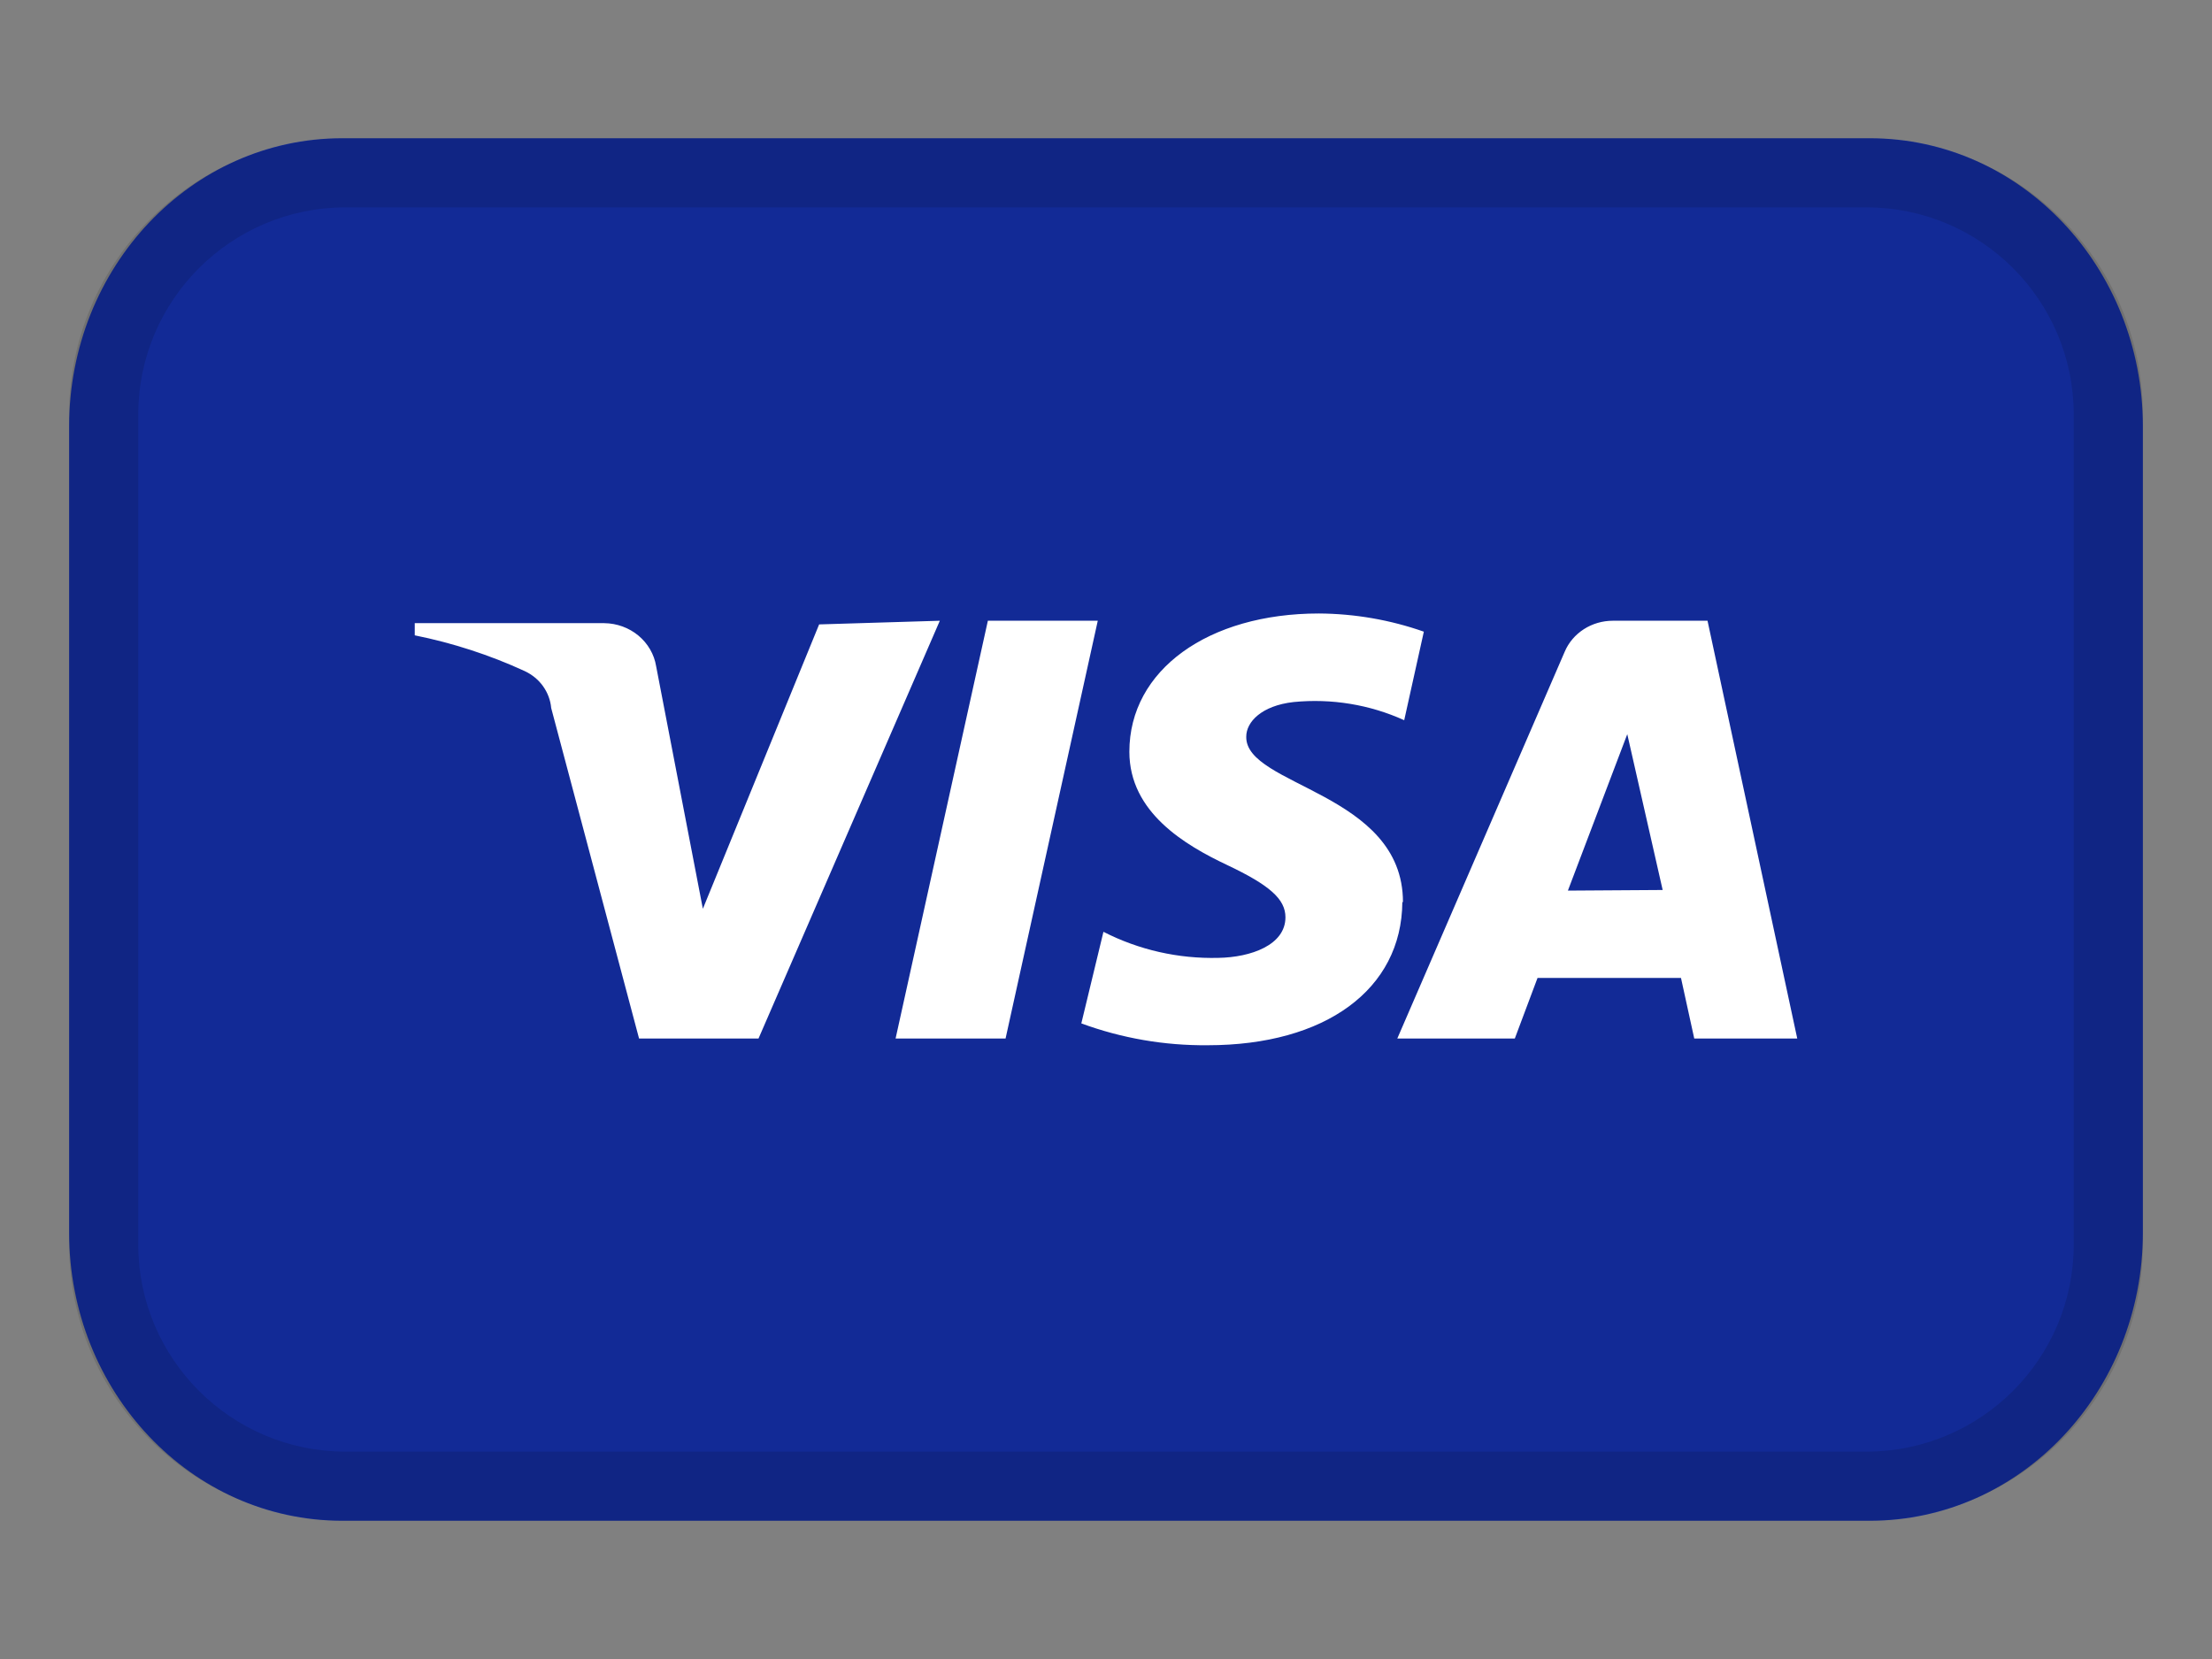 <svg width="32" height="24" viewBox="0 0 32 24" fill="none" xmlns="http://www.w3.org/2000/svg">
<rect x="0" y="0" width="32" height="24" fill="#808080" stroke="none"/>
<path d="M27.053 2H4.947C2.767 2 1 3.865 1 6.167V17.833C1 20.134 2.767 22 4.947 22H27.053C29.233 22 31 20.134 31 17.833V6.167C31 3.865 29.233 2 27.053 2Z" fill="#122A96"/>
<path d="M13.596 8.98L10.973 15.024H9.245L7.974 10.243C7.964 10.13 7.923 10.021 7.856 9.927C7.789 9.833 7.697 9.758 7.59 9.708C7.084 9.475 6.55 9.302 6 9.191V9.015H8.742C8.924 9.017 9.099 9.081 9.236 9.195C9.373 9.309 9.464 9.466 9.492 9.638L10.168 13.147L11.85 9.033L13.596 8.98ZM20.296 13.05C20.296 11.463 18.011 11.375 18.029 10.656C18.029 10.445 18.249 10.208 18.715 10.156C19.263 10.102 19.816 10.193 20.314 10.419L20.598 9.138C20.111 8.967 19.598 8.878 19.08 8.875C17.481 8.875 16.338 9.691 16.338 10.875C16.338 11.752 17.143 12.226 17.755 12.515C18.367 12.805 18.596 13.007 18.596 13.27C18.596 13.673 18.093 13.849 17.627 13.857C17.048 13.872 16.475 13.742 15.963 13.48L15.643 14.805C16.227 15.02 16.847 15.127 17.472 15.121C19.172 15.121 20.278 14.314 20.287 13.05H20.296ZM24.51 15.024H26L24.702 8.98H23.331C23.182 8.98 23.036 9.023 22.913 9.102C22.789 9.182 22.692 9.295 22.636 9.428L20.214 15.024H21.914L22.243 14.147H24.318L24.51 15.024ZM22.682 12.884L23.541 10.621L24.053 12.875L22.682 12.884ZM15.881 8.98L14.547 15.024H12.956L14.291 8.98H15.881Z" fill="white"/>
<path fill-rule="evenodd" clip-rule="evenodd" d="M27 3H5C3.343 3 2 4.343 2 6V18C2 19.657 3.343 21 5 21H27C28.657 21 30 19.657 30 18V6C30 4.343 28.657 3 27 3ZM5 2C2.791 2 1 3.791 1 6V18C1 20.209 2.791 22 5 22H27C29.209 22 31 20.209 31 18V6C31 3.791 29.209 2 27 2H5Z" fill="black" fill-opacity="0.12"/>
</svg>
